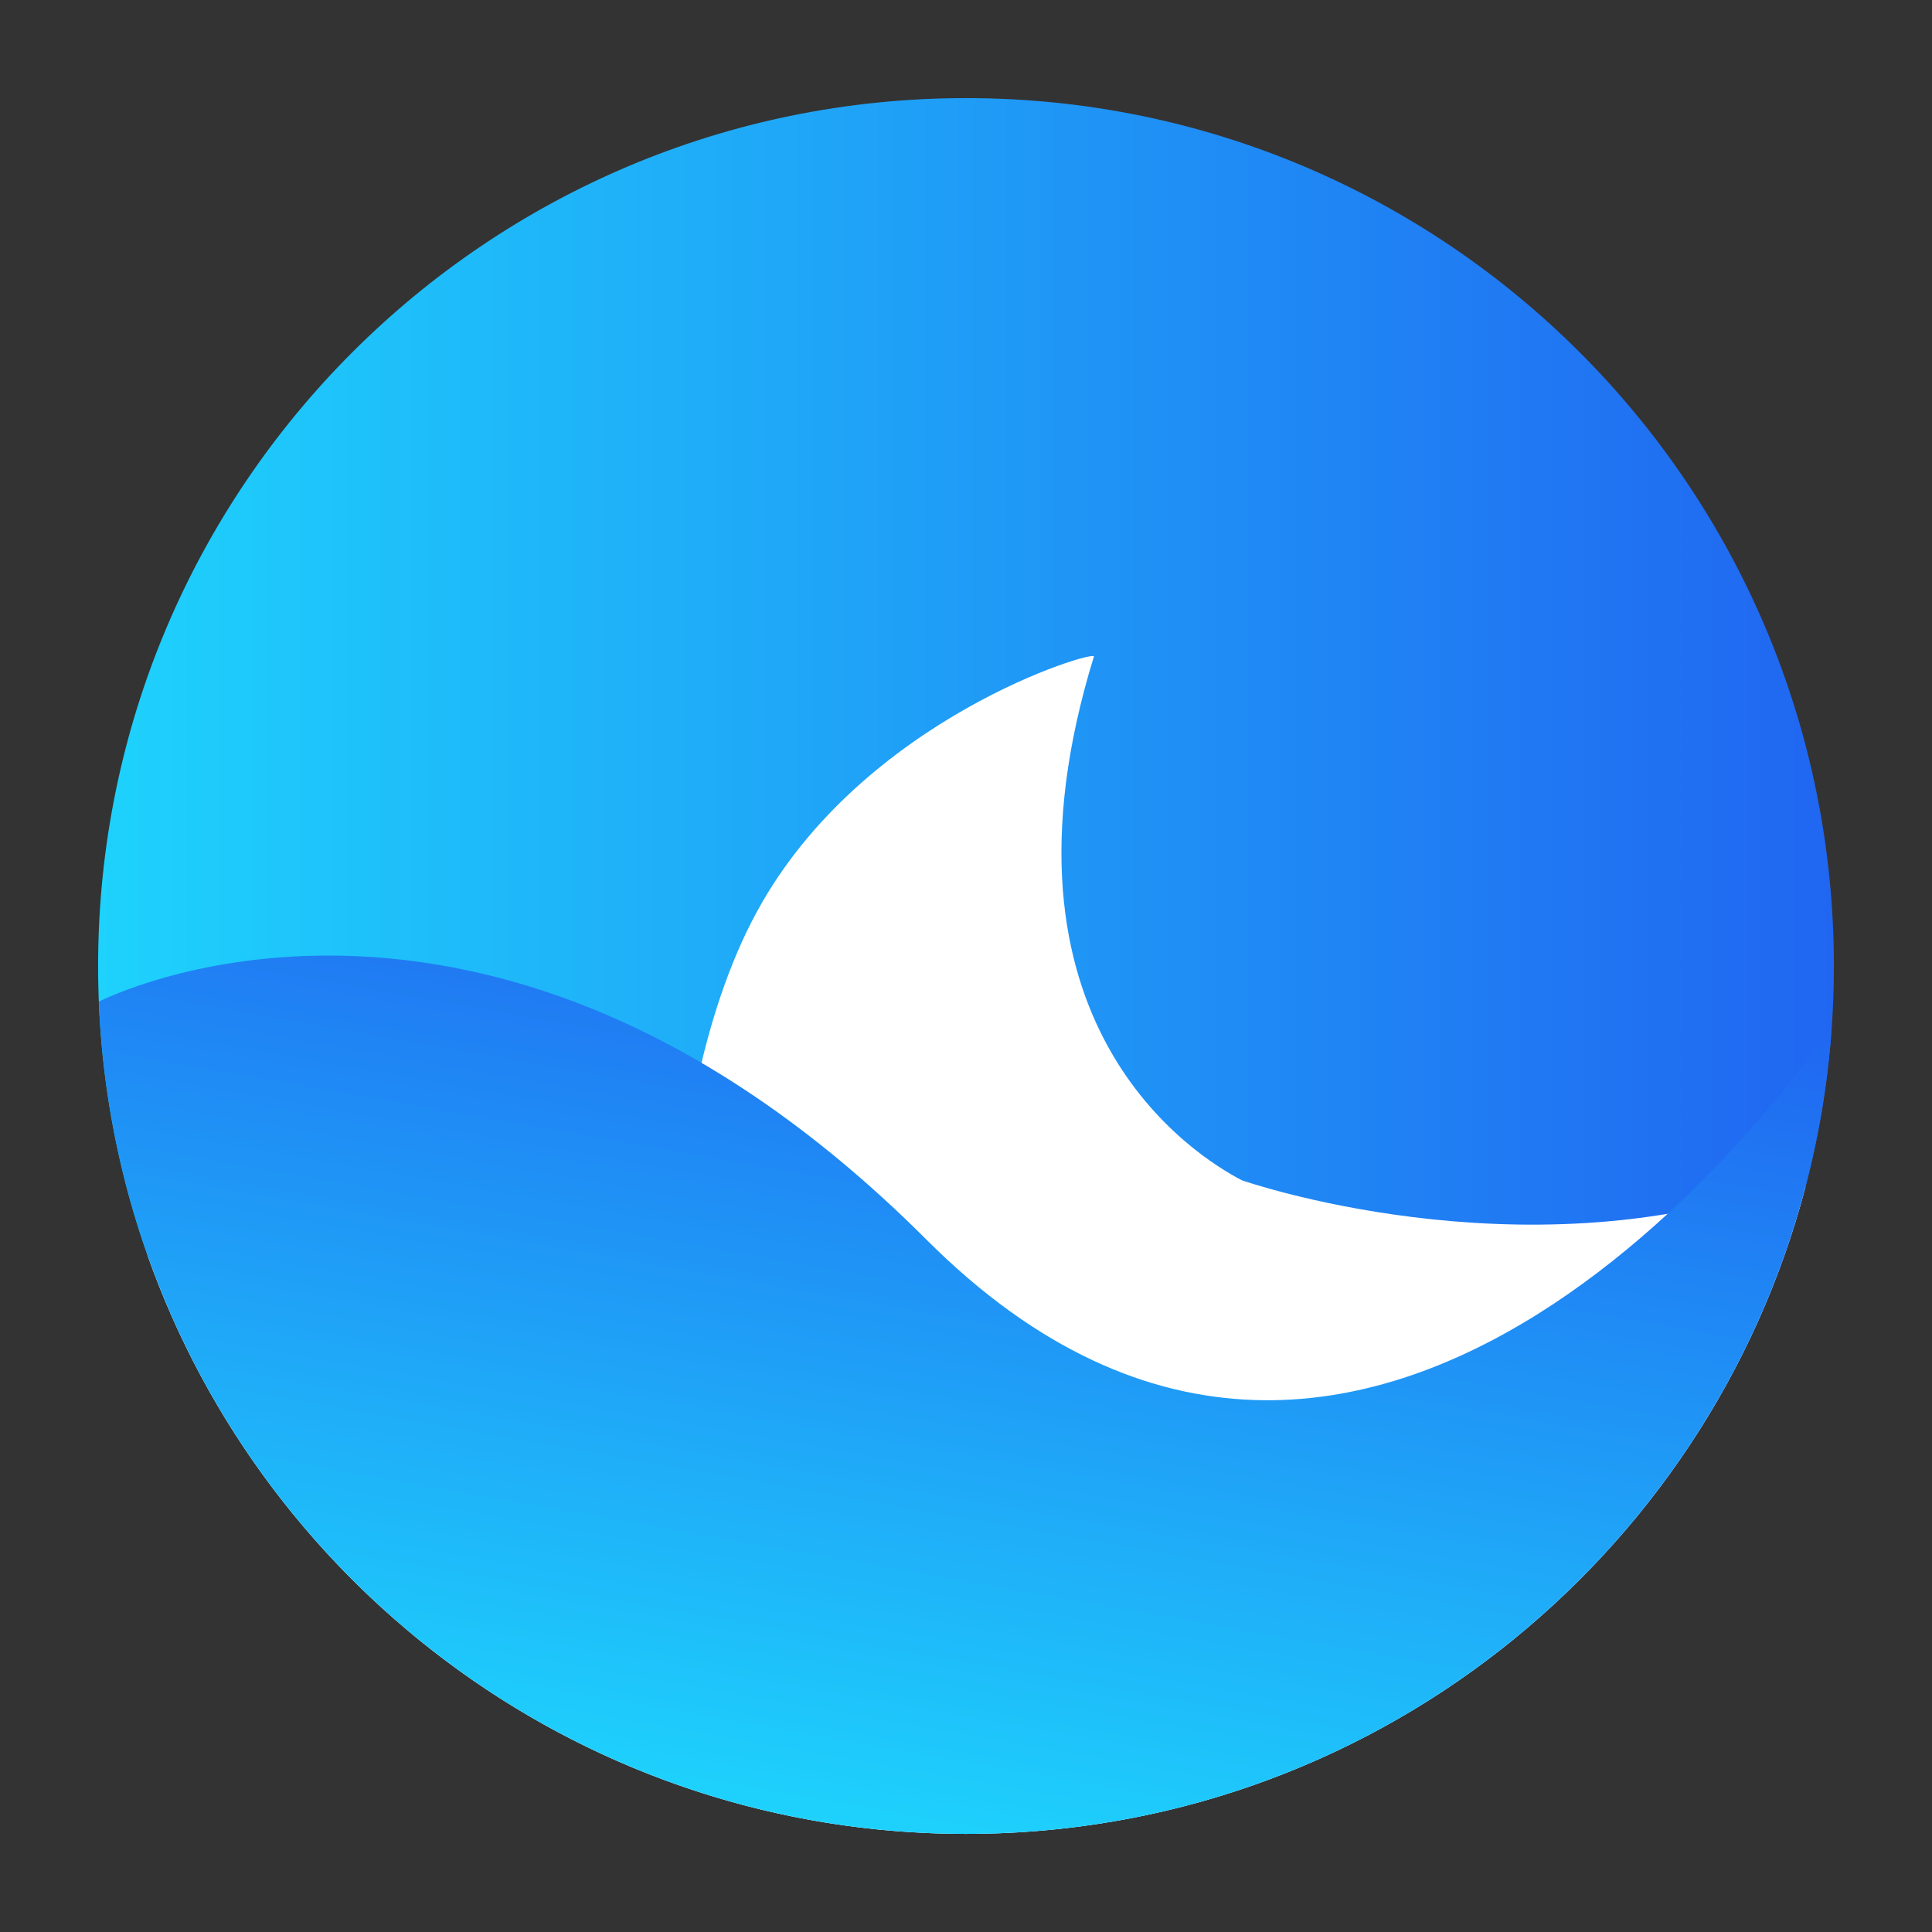<?xml version="1.0" encoding="utf-8"?>
<!-- Generator: Adobe Illustrator 22.0.1, SVG Export Plug-In . SVG Version: 6.00 Build 0)  -->
<svg version="1.1" id="Layer_1" xmlns="http://www.w3.org/2000/svg" xmlns:xlink="http://www.w3.org/1999/xlink" x="0px" y="0px"
	 viewBox="0 0 512 512" enable-background="new 0 0 512 512" xml:space="preserve">
<rect x="0" y="0" width="512" height="512" fill="#333333" stroke="none"/>
<g>
	<linearGradient id="SVGID_1_" gradientUnits="userSpaceOnUse" x1="26" y1="256" x2="486" y2="256">
		<stop  offset="0" style="stop-color:#1ED2FC"/>
		<stop  offset="1" style="stop-color:#2066F1"/>
	</linearGradient>
	<path fill="url(#SVGID_1_)" d="M486,256c0-127.025-102.975-230-230-230S26,128.974,26,256c0,0,0,0,0,0
		c0,127.025,102.974,230,230,230c0,0,0,0,0,0C383.026,486,486,383.025,486,256C486,256,486,256,486,256z"/>
	<path fill="#FFFFFF" d="M472.5,313.889c-70,24.611-143.405-1.108-143.405-1.108c-12.333-6.382-69.136-41.716-39.197-138.797
		c0.591-1.914-61.272,16.256-89.265,67.541c-15.53,28.454-19.352,64.651-19.939,71.291c0,0-86.923,8.101-141.651,19.671
		C70.568,421.908,155.792,486,256,486c0,0,0.001,0,0.001,0c106.804,0,196.595-72.804,222.479-171.488
		C476.845,313.317,474.861,313.059,472.5,313.889z"/>
	<linearGradient id="SVGID_2_" gradientUnits="userSpaceOnUse" x1="218.695" y1="483.009" x2="262.829" y2="232.712">
		<stop  offset="0" style="stop-color:#1ED2FC"/>
		<stop  offset="1" style="stop-color:#2066F1"/>
	</linearGradient>
	<path fill="url(#SVGID_2_)" d="M245.5,328.5c-60.732-60.731-117.758-75.265-158.445-75.264
		c-35.996,0.002-59.195,11.375-60.846,12.208C31.164,388.088,132.139,486,256,486c0,0,0,0,0,0
		c121.658,0,221.239-94.46,229.439-214.036C479.099,281.328,364.088,447.089,245.5,328.5z"/>
</g>
</svg>
